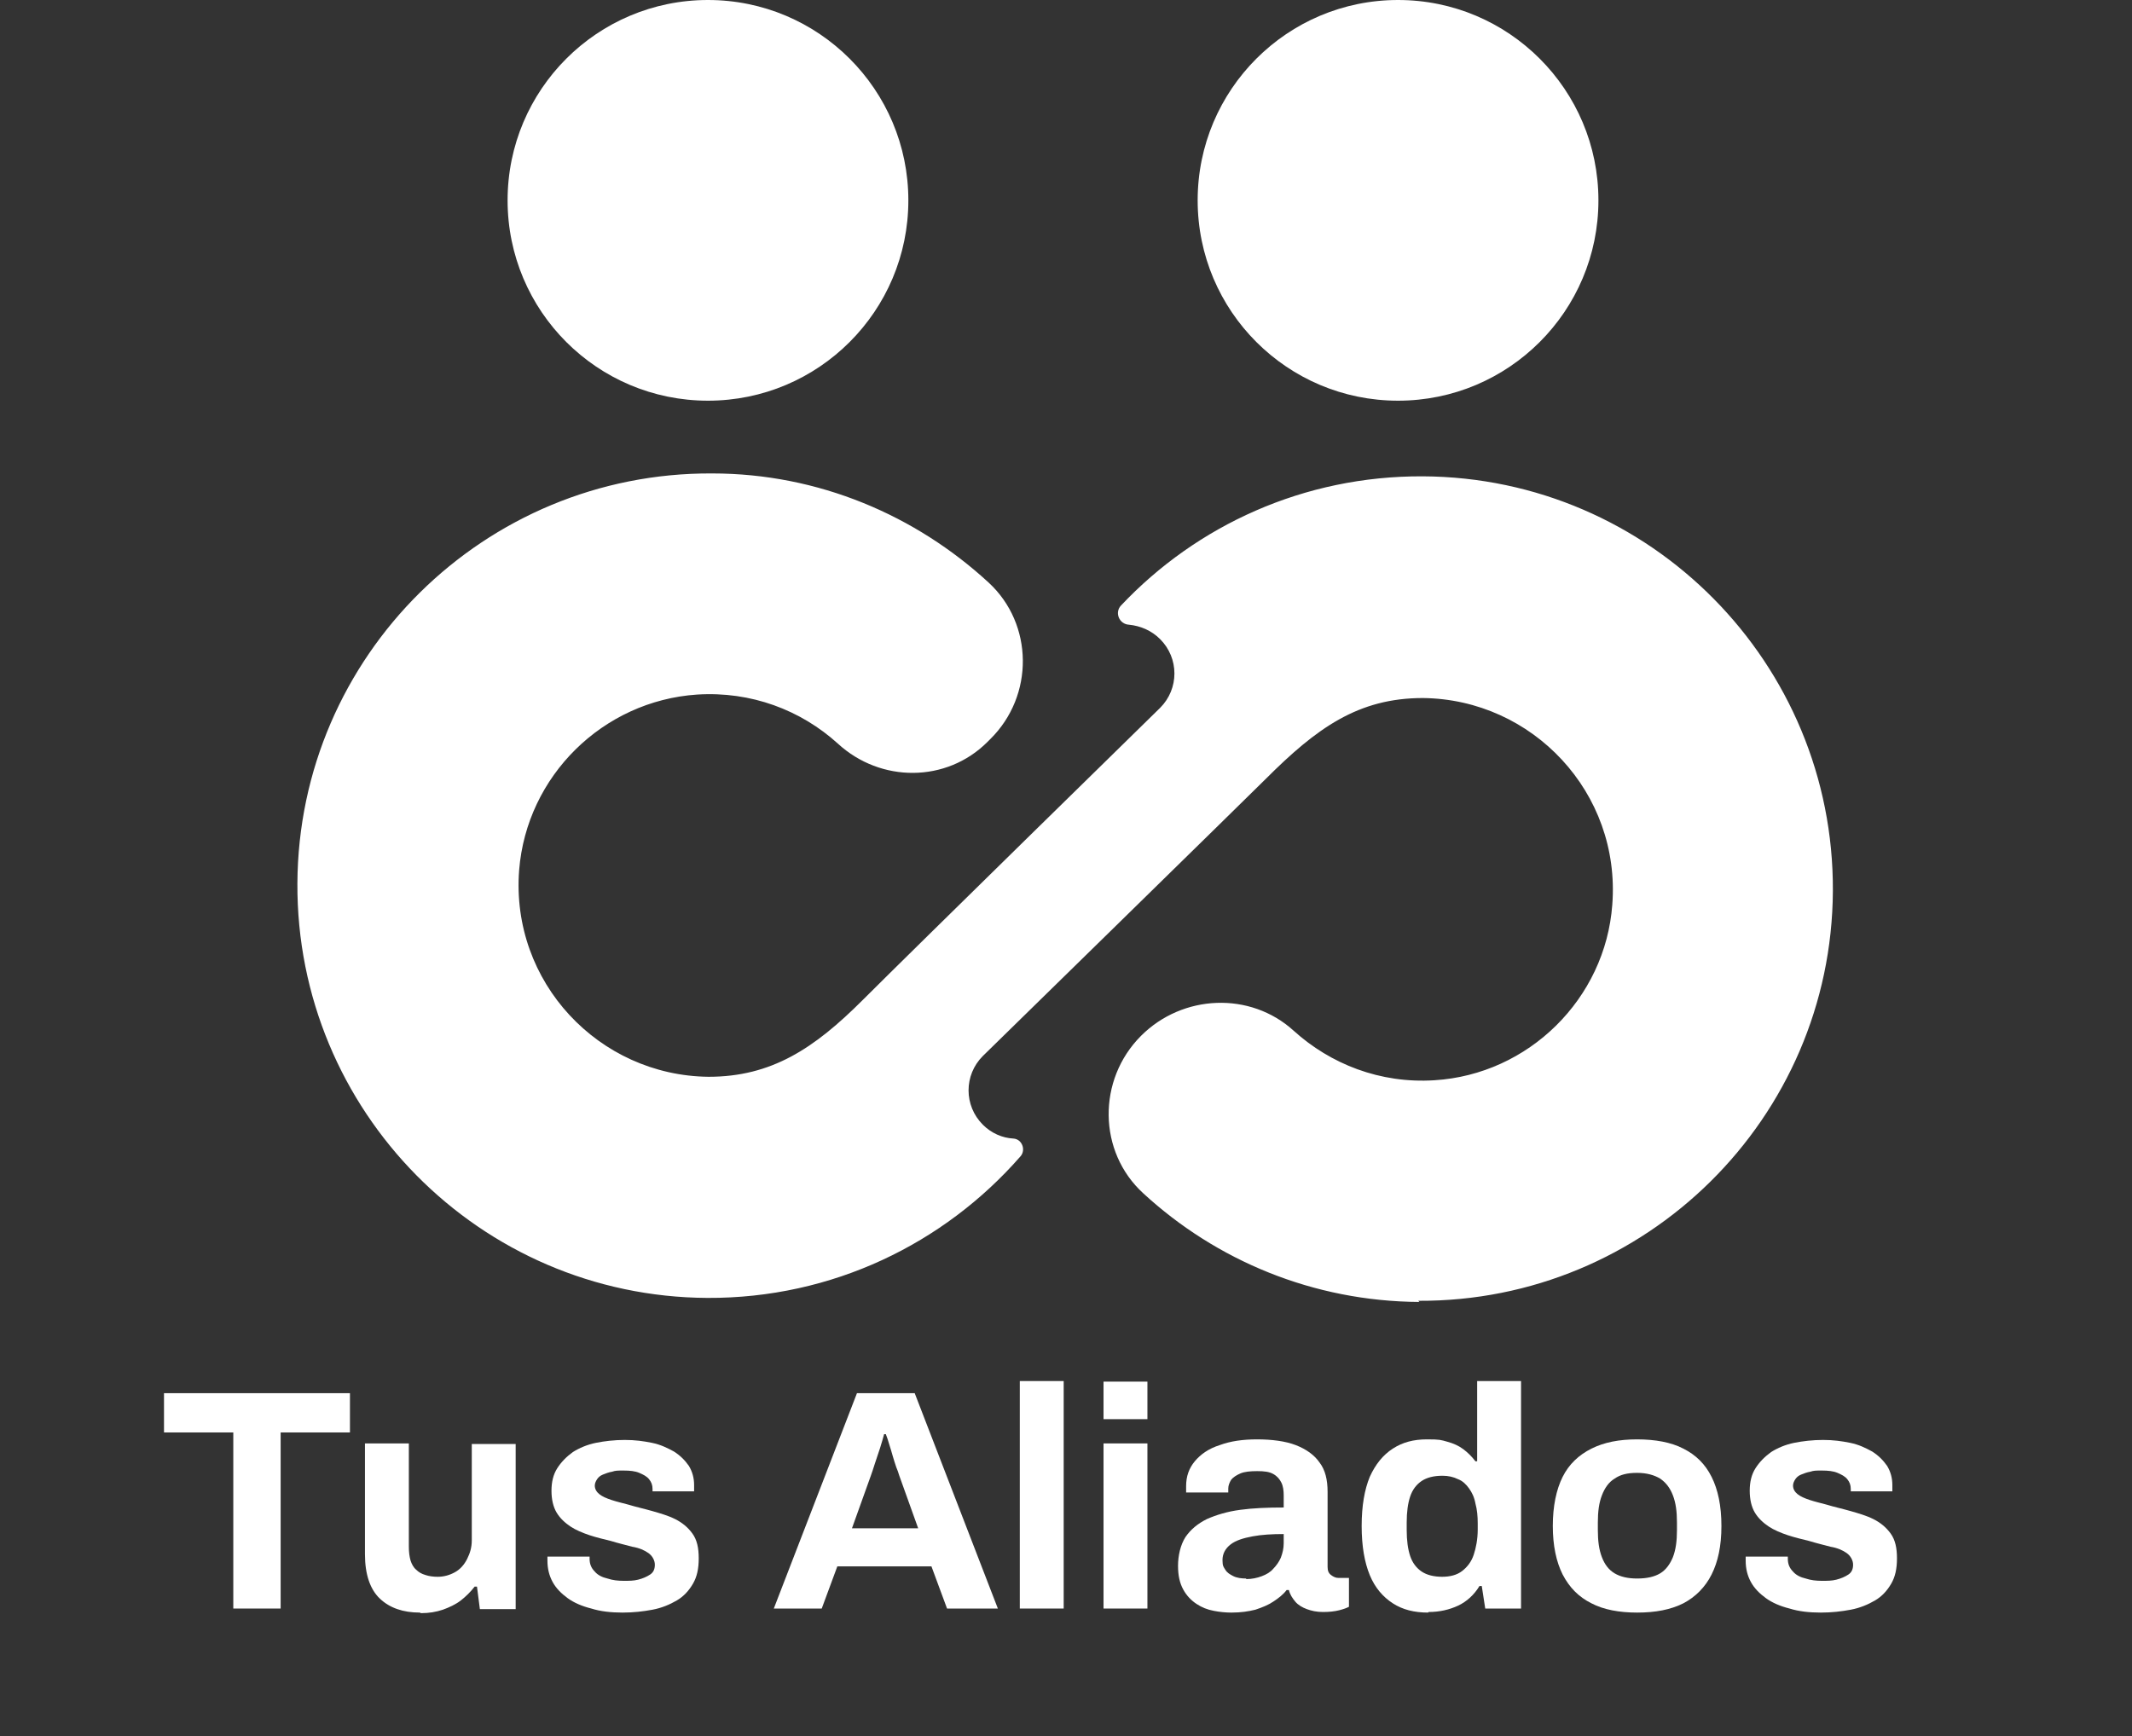 <?xml version="1.0" encoding="UTF-8"?>
<svg id="Capa_2" data-name="Capa 2" xmlns="http://www.w3.org/2000/svg" version="1.1" viewBox="0 0 369.2 300.7">
  <rect x="0" y="0" width="369.2" height="300.7" fill="#333333" stroke="none"/>
  <defs>
    <style>
      .cls-1 {
        isolation: isolate;
      }

      .cls-2 {
        fill: #fff;
        stroke-width: 0px;
      }
    </style>
  </defs>
  <g id="Capa_1-2" data-name="Capa 1-2">
    <circle class="cls-2" cx="122.6" cy="34.7" r="34.7"/>
    <circle class="cls-2" cx="242.1" cy="34.7" r="34.7"/>
    <path class="cls-2" d="M245.8,225.5c-18.4-.1-35.2-7.2-47.8-18.8-7.9-7.2-8-19.7-.4-27.3h0c7.2-7.2,18.9-7.7,26.4-.9,6.4,5.8,15,9.2,24.4,8.6,16.3-1,29.6-14.1,30.8-30.4,1.5-19.4-13.8-35.6-32.8-35.8-11.2,0-18.4,5.2-27.2,14-2.9,2.9-49,48-49,48-3.3,3.3-3.3,8.6,0,11.9h0c1.5,1.5,3.4,2.3,5.3,2.4,1.5.1,2.2,2,1.2,3.1-13.2,15.1-32.6,24.6-54.2,24.5-39.4-.2-71.2-32.4-71-71.8.2-39.4,32.4-71.2,71.8-71,18.5,0,35.3,7.3,47.9,18.9,7.8,7.2,7.9,19.6.3,27.1l-.5.5c-7.1,7.1-18.5,7.1-25.9.3-6.4-5.8-15-9.1-24.4-8.5-16.3,1.1-29.5,14.1-30.8,30.4-1.5,19.4,13.8,35.6,32.8,35.8,10.9,0,18.3-4.9,26.7-13.3s51.5-50.6,51.5-50.6c3.3-3.3,3.3-8.6,0-11.9h0c-1.5-1.5-3.4-2.3-5.4-2.5-1.7-.1-2.5-2.1-1.4-3.3,13.1-13.9,31.7-22.5,52.3-22.4,39.4.2,71.2,32.4,71,71.8-.2,39.4-32.4,71.2-71.8,71h0Z"/>
    <g class="cls-1">
      <g class="cls-1">
        <path class="cls-2" d="M40.4,278.6v-30.5h-12v-6.8h32.2v6.8h-12v30.5h-8.2Z"/>
      </g>
      <g class="cls-1">
        <path class="cls-2" d="M72.7,279.3c-2.9,0-5.2-.8-6.9-2.4-1.7-1.6-2.6-4.2-2.6-7.7v-19.2h7.6v17.9c0,.9.1,1.7.3,2.4.2.6.5,1.2,1,1.6.4.4.9.7,1.6.9.6.2,1.3.3,2.1.3,1.1,0,2.1-.3,3-.8.9-.5,1.6-1.3,2.1-2.3.5-1,.8-2,.8-3.2v-16.7h7.6v28.6h-6.2l-.5-3.9h-.4c-.7.9-1.5,1.7-2.4,2.4-.9.7-2,1.2-3.1,1.6-1.2.4-2.4.6-3.8.6Z"/>
        <path class="cls-2" d="M107.8,279.3c-2,0-3.8-.2-5.4-.7-1.6-.4-3-1-4.1-1.8-1.1-.8-2-1.7-2.6-2.8-.6-1.1-.9-2.3-.9-3.7v-.4c0-.1,0-.3,0-.3h7.3v.4c0,.9.3,1.6.9,2.2.5.6,1.3,1,2.2,1.2.9.3,1.8.4,2.8.4s1.7,0,2.5-.2c.8-.2,1.5-.5,2.1-.9.6-.4.8-1,.8-1.7s-.4-1.5-1.1-2c-.7-.5-1.6-.9-2.8-1.1-1.1-.3-2.4-.6-3.7-1-1.2-.3-2.5-.6-3.7-1-1.2-.4-2.4-.9-3.3-1.5s-1.8-1.4-2.4-2.4c-.6-1-.9-2.3-.9-3.8s.3-2.8,1-3.9,1.6-2,2.7-2.8c1.1-.7,2.5-1.3,4-1.6,1.5-.3,3.2-.5,5-.5s3.2.2,4.7.5c1.5.3,2.7.9,3.8,1.5,1.1.7,1.9,1.5,2.6,2.5.6,1,.9,2.1.9,3.3v.7c0,.2,0,.4,0,.4h-7.2v-.4c0-.7-.2-1.2-.6-1.7-.4-.5-1-.8-1.7-1.1-.7-.3-1.6-.4-2.7-.4s-1.4,0-2,.2c-.6.1-1.1.3-1.6.5s-.8.5-1,.8c-.2.3-.4.7-.4,1.1,0,.6.3,1.1.8,1.5s1.2.7,2.1,1c.9.3,1.8.5,2.9.8,1.3.4,2.7.7,4.1,1.1s2.8.8,4,1.4c1.2.6,2.2,1.4,3,2.5.8,1.1,1.1,2.5,1.1,4.3s-.3,3.2-1,4.4c-.7,1.2-1.6,2.2-2.8,2.9s-2.6,1.3-4.2,1.6c-1.6.3-3.3.5-5.2.5Z"/>
        <path class="cls-2" d="M134,278.6l14.4-37.3h10l14.4,37.3h-8.8l-2.7-7.3h-16.3l-2.7,7.3h-8.4ZM147.4,264.7h11.6l-3.3-9.2c-.1-.4-.3-.9-.5-1.4-.2-.6-.4-1.2-.6-1.9s-.4-1.4-.6-2c-.2-.7-.4-1.3-.6-1.8h-.3c-.2.7-.4,1.5-.7,2.4-.3.9-.6,1.8-.9,2.7-.3.9-.5,1.6-.7,2.1l-3.3,9.2Z"/>
        <path class="cls-2" d="M176.6,278.6v-39.4h7.6v39.4h-7.6Z"/>
        <path class="cls-2" d="M191.1,245.8v-6.5h7.6v6.5h-7.6ZM191.1,278.6v-28.6h7.6v28.6h-7.6Z"/>
        <path class="cls-2" d="M213.2,279.3c-.9,0-2-.1-3-.3-1.1-.2-2.1-.6-3-1.2-.9-.6-1.7-1.4-2.3-2.5-.6-1.1-.9-2.4-.9-4.1s.4-3.6,1.3-5c.9-1.3,2.1-2.3,3.7-3.1,1.6-.7,3.5-1.3,5.8-1.6,2.2-.3,4.7-.4,7.5-.4v-2.1c0-.8-.1-1.6-.4-2.2-.3-.6-.7-1.1-1.4-1.5-.7-.4-1.6-.5-2.8-.5s-2.2.1-2.9.4c-.7.3-1.3.7-1.6,1.1-.3.5-.5,1-.5,1.5v.7h-7.3c0-.2,0-.4,0-.5v-.6c0-1.7.5-3.1,1.5-4.3,1-1.2,2.4-2.2,4.3-2.8,1.9-.7,4-1,6.5-1s4.9.3,6.7,1c1.8.7,3.2,1.7,4.1,3,1,1.3,1.4,3,1.4,5.1v13c0,.7.2,1.1.6,1.4.4.3.8.5,1.3.5h1.8v5c-.4.2-.9.4-1.7.6-.8.2-1.7.3-2.8.3s-2-.2-2.8-.5c-.8-.3-1.5-.7-2-1.3-.5-.6-.9-1.2-1.1-2h-.4c-.6.8-1.4,1.4-2.3,2s-1.9,1-3.1,1.4c-1.2.3-2.5.5-4.1.5ZM215.8,273.5c1,0,1.9-.2,2.7-.5.8-.3,1.5-.7,2-1.3.5-.5,1-1.2,1.3-1.9.3-.8.5-1.6.5-2.5v-1.6c-2,0-3.8.1-5.4.4-1.6.3-2.9.7-3.8,1.4-.9.7-1.4,1.6-1.4,2.7s.2,1.2.5,1.7c.3.5.8.8,1.4,1.1.6.3,1.4.4,2.2.4Z"/>
        <path class="cls-2" d="M247.3,279.3c-2.4,0-4.4-.5-6.1-1.6-1.7-1.1-3.1-2.7-4-4.9-.9-2.2-1.4-5-1.4-8.5s.5-6.3,1.4-8.5c1-2.2,2.3-3.8,4-4.9,1.7-1.1,3.6-1.6,5.9-1.6s2.4.1,3.5.4c1.1.3,2,.7,2.8,1.3.8.6,1.5,1.3,2.1,2.1h.3v-13.9h7.6v39.4h-6.2l-.6-3.9h-.4c-.9,1.5-2.2,2.7-3.7,3.4s-3.2,1.1-5.1,1.1ZM249.7,273.1c1.4,0,2.6-.3,3.5-1,.9-.7,1.6-1.6,2-2.8s.7-2.7.7-4.4v-1c0-1.3-.1-2.4-.4-3.5-.2-1.1-.6-1.9-1.1-2.6-.5-.7-1.1-1.3-1.9-1.6-.8-.4-1.7-.6-2.7-.6-1.5,0-2.7.3-3.6.9-.9.6-1.6,1.5-2,2.7-.4,1.2-.6,2.7-.6,4.5v1.3c0,1.8.2,3.3.6,4.5.4,1.2,1.1,2.1,2,2.7.9.6,2.1.9,3.6.9Z"/>
        <path class="cls-2" d="M283.5,279.3c-3.1,0-5.8-.5-7.9-1.6-2.2-1.1-3.8-2.7-5-5-1.1-2.2-1.7-5-1.7-8.4s.6-6.3,1.7-8.5c1.1-2.2,2.8-3.8,5-4.9,2.2-1.1,4.8-1.6,7.9-1.6s5.9.5,8,1.6c2.2,1.1,3.8,2.7,4.9,4.9,1.1,2.2,1.7,5,1.7,8.5s-.6,6.2-1.7,8.4c-1.1,2.2-2.8,3.9-4.9,5-2.2,1.1-4.8,1.6-8,1.6ZM283.5,273.4c1.7,0,3-.3,4-.9,1-.6,1.7-1.6,2.2-2.8.5-1.3.7-2.8.7-4.7v-1.3c0-1.9-.2-3.4-.7-4.7-.5-1.3-1.2-2.2-2.2-2.9-1-.6-2.3-1-4-1s-2.9.3-3.9,1c-1,.6-1.7,1.6-2.2,2.9-.5,1.3-.7,2.8-.7,4.7v1.3c0,1.9.2,3.4.7,4.7s1.2,2.2,2.2,2.8c1,.6,2.3.9,3.9.9Z"/>
        <path class="cls-2" d="M315.3,279.3c-2,0-3.8-.2-5.4-.7-1.6-.4-3-1-4.1-1.8-1.1-.8-2-1.7-2.6-2.8-.6-1.1-.9-2.3-.9-3.7v-.4c0-.1,0-.3,0-.3h7.3v.4c0,.9.3,1.6.9,2.2.5.6,1.3,1,2.2,1.2.9.3,1.8.4,2.8.4s1.7,0,2.5-.2c.8-.2,1.5-.5,2.1-.9.6-.4.8-1,.8-1.7s-.4-1.5-1.1-2c-.7-.5-1.6-.9-2.8-1.1-1.1-.3-2.4-.6-3.7-1-1.2-.3-2.5-.6-3.7-1-1.2-.4-2.4-.9-3.3-1.5s-1.8-1.4-2.4-2.4c-.6-1-.9-2.3-.9-3.8s.3-2.8,1-3.9,1.6-2,2.7-2.8c1.1-.7,2.5-1.3,4-1.6,1.5-.3,3.2-.5,5-.5s3.2.2,4.7.5c1.5.3,2.7.9,3.8,1.5,1.1.7,1.9,1.5,2.6,2.5.6,1,.9,2.1.9,3.3v.7c0,.2,0,.4,0,.4h-7.2v-.4c0-.7-.2-1.2-.6-1.7-.4-.5-1-.8-1.7-1.1-.7-.3-1.6-.4-2.7-.4s-1.4,0-2,.2c-.6.1-1.1.3-1.6.5s-.8.5-1,.8c-.2.3-.4.7-.4,1.1,0,.6.3,1.1.8,1.5s1.2.7,2.1,1c.9.3,1.8.5,2.9.8,1.3.4,2.7.7,4.1,1.1s2.8.8,4,1.4c1.2.6,2.2,1.4,3,2.5.8,1.1,1.1,2.5,1.1,4.3s-.3,3.2-1,4.4c-.7,1.2-1.6,2.2-2.8,2.9s-2.6,1.3-4.2,1.6c-1.6.3-3.3.5-5.2.5Z"/>
      </g>
    </g>
  </g>
</svg>